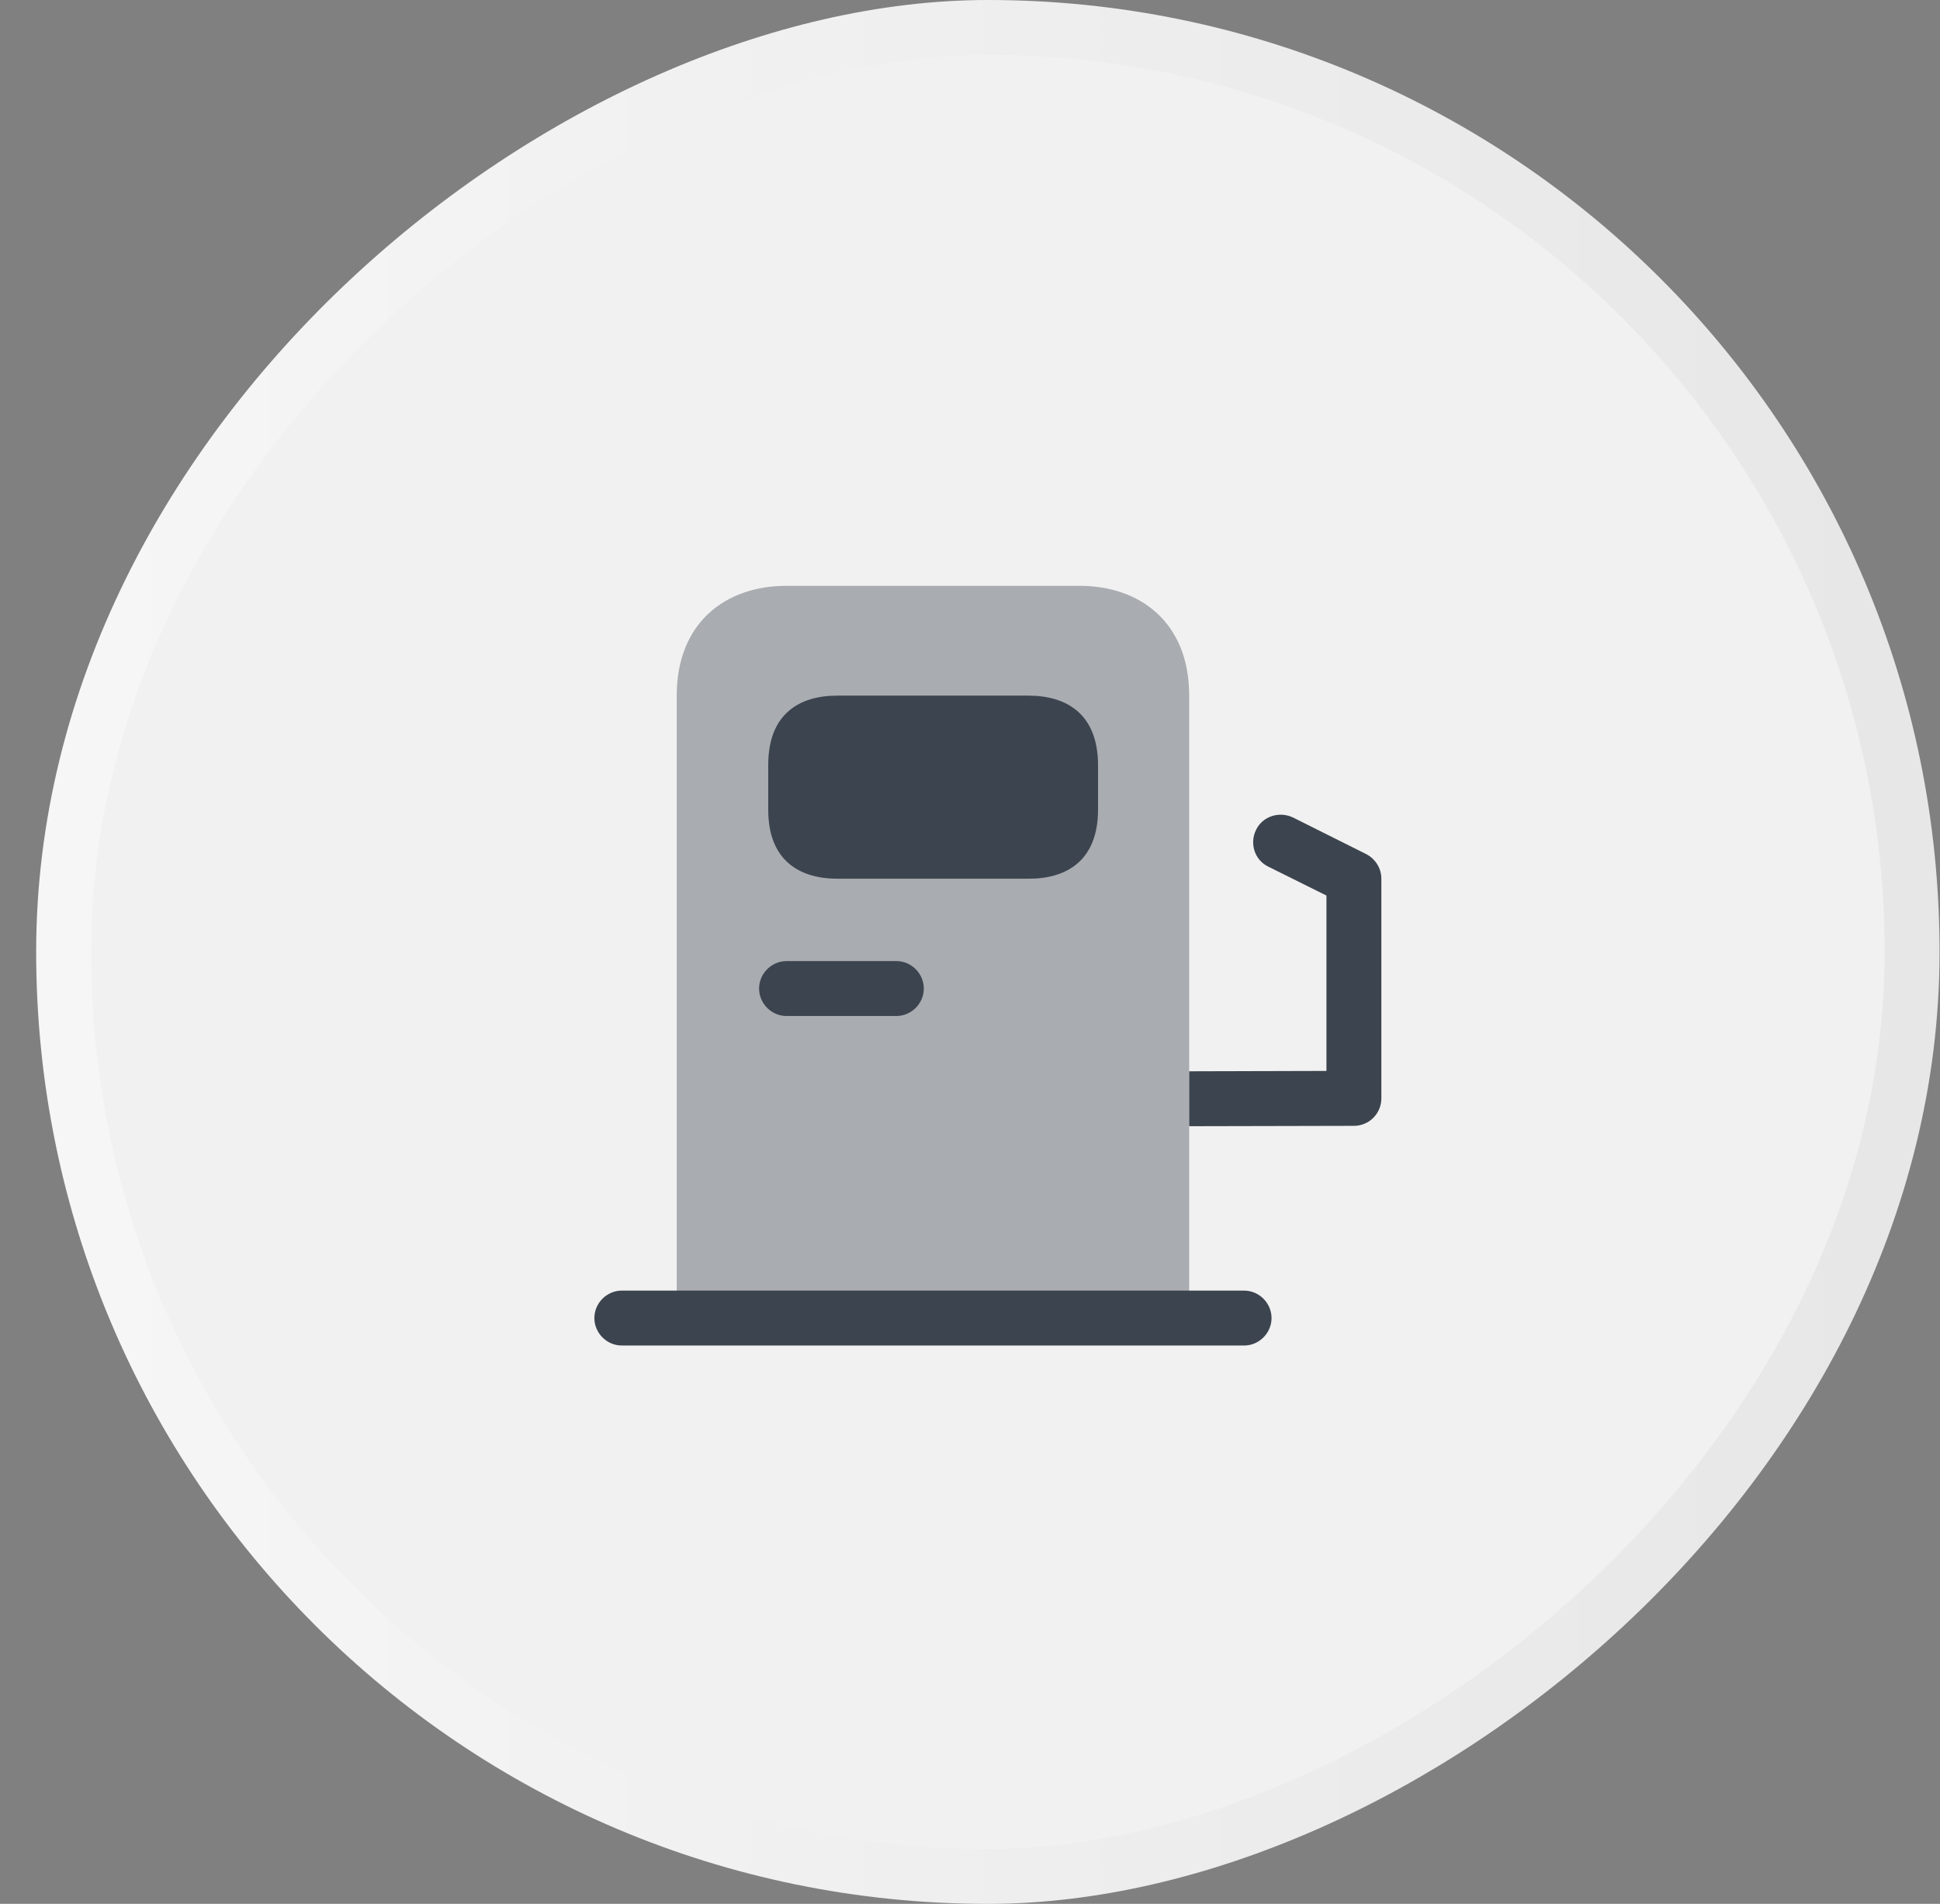 <svg width="53" height="52" viewBox="0 0 53 52" fill="none" xmlns="http://www.w3.org/2000/svg">
<rect x="0" y="0" width="53" height="52" fill="#808080" stroke="none"/>
<rect x="1.738" y="51.25" width="50.5" height="50.5" rx="25.25" transform="rotate(-90 1.738 51.25)" fill="#F1F1F1"/>
<rect x="1.738" y="51.25" width="50.5" height="50.5" rx="25.25" transform="rotate(-90 1.738 51.25)" stroke="url(#paint0_linear_4079_11004)" stroke-width="1.5"/>
<path opacity="0.4" d="M18.488 36V19C18.488 17 19.828 16 21.488 16H29.488C31.148 16 32.488 17 32.488 19V36H18.488Z" fill="#3C444F"/>
<path d="M33.988 36.75H16.988C16.578 36.75 16.238 36.41 16.238 36C16.238 35.59 16.578 35.25 16.988 35.25H33.988C34.398 35.25 34.738 35.59 34.738 36C34.738 36.41 34.398 36.75 33.988 36.75Z" fill="#3C444F"/>
<path d="M22.878 24H28.108C29.148 24 29.998 23.5 29.998 22.11V20.88C29.988 19.5 29.138 19 28.098 19H22.868C21.838 19 20.988 19.5 20.988 20.89V22.12C20.988 23.5 21.838 24 22.878 24Z" fill="#3C444F"/>
<path d="M24.488 27.75H21.488C21.078 27.75 20.738 27.41 20.738 27C20.738 26.59 21.078 26.25 21.488 26.25H24.488C24.898 26.25 25.238 26.59 25.238 27C25.238 27.41 24.898 27.75 24.488 27.75Z" fill="#3C444F"/>
<path d="M37.738 24V30C37.738 30.41 37.408 30.75 36.988 30.75L32.488 30.76V29.26L36.238 29.25V24.46L34.648 23.67C34.278 23.49 34.128 23.04 34.318 22.66C34.498 22.29 34.958 22.15 35.328 22.33L37.328 23.33C37.578 23.46 37.738 23.72 37.738 24Z" fill="#3C444F"/>
<defs>
<linearGradient id="paint0_linear_4079_11004" x1="26.988" y1="52" x2="26.988" y2="104" gradientUnits="userSpaceOnUse">
<stop stop-color="#F6F6F6"/>
<stop offset="1" stop-color="#E6E6E6"/>
</linearGradient>
</defs>
</svg>
